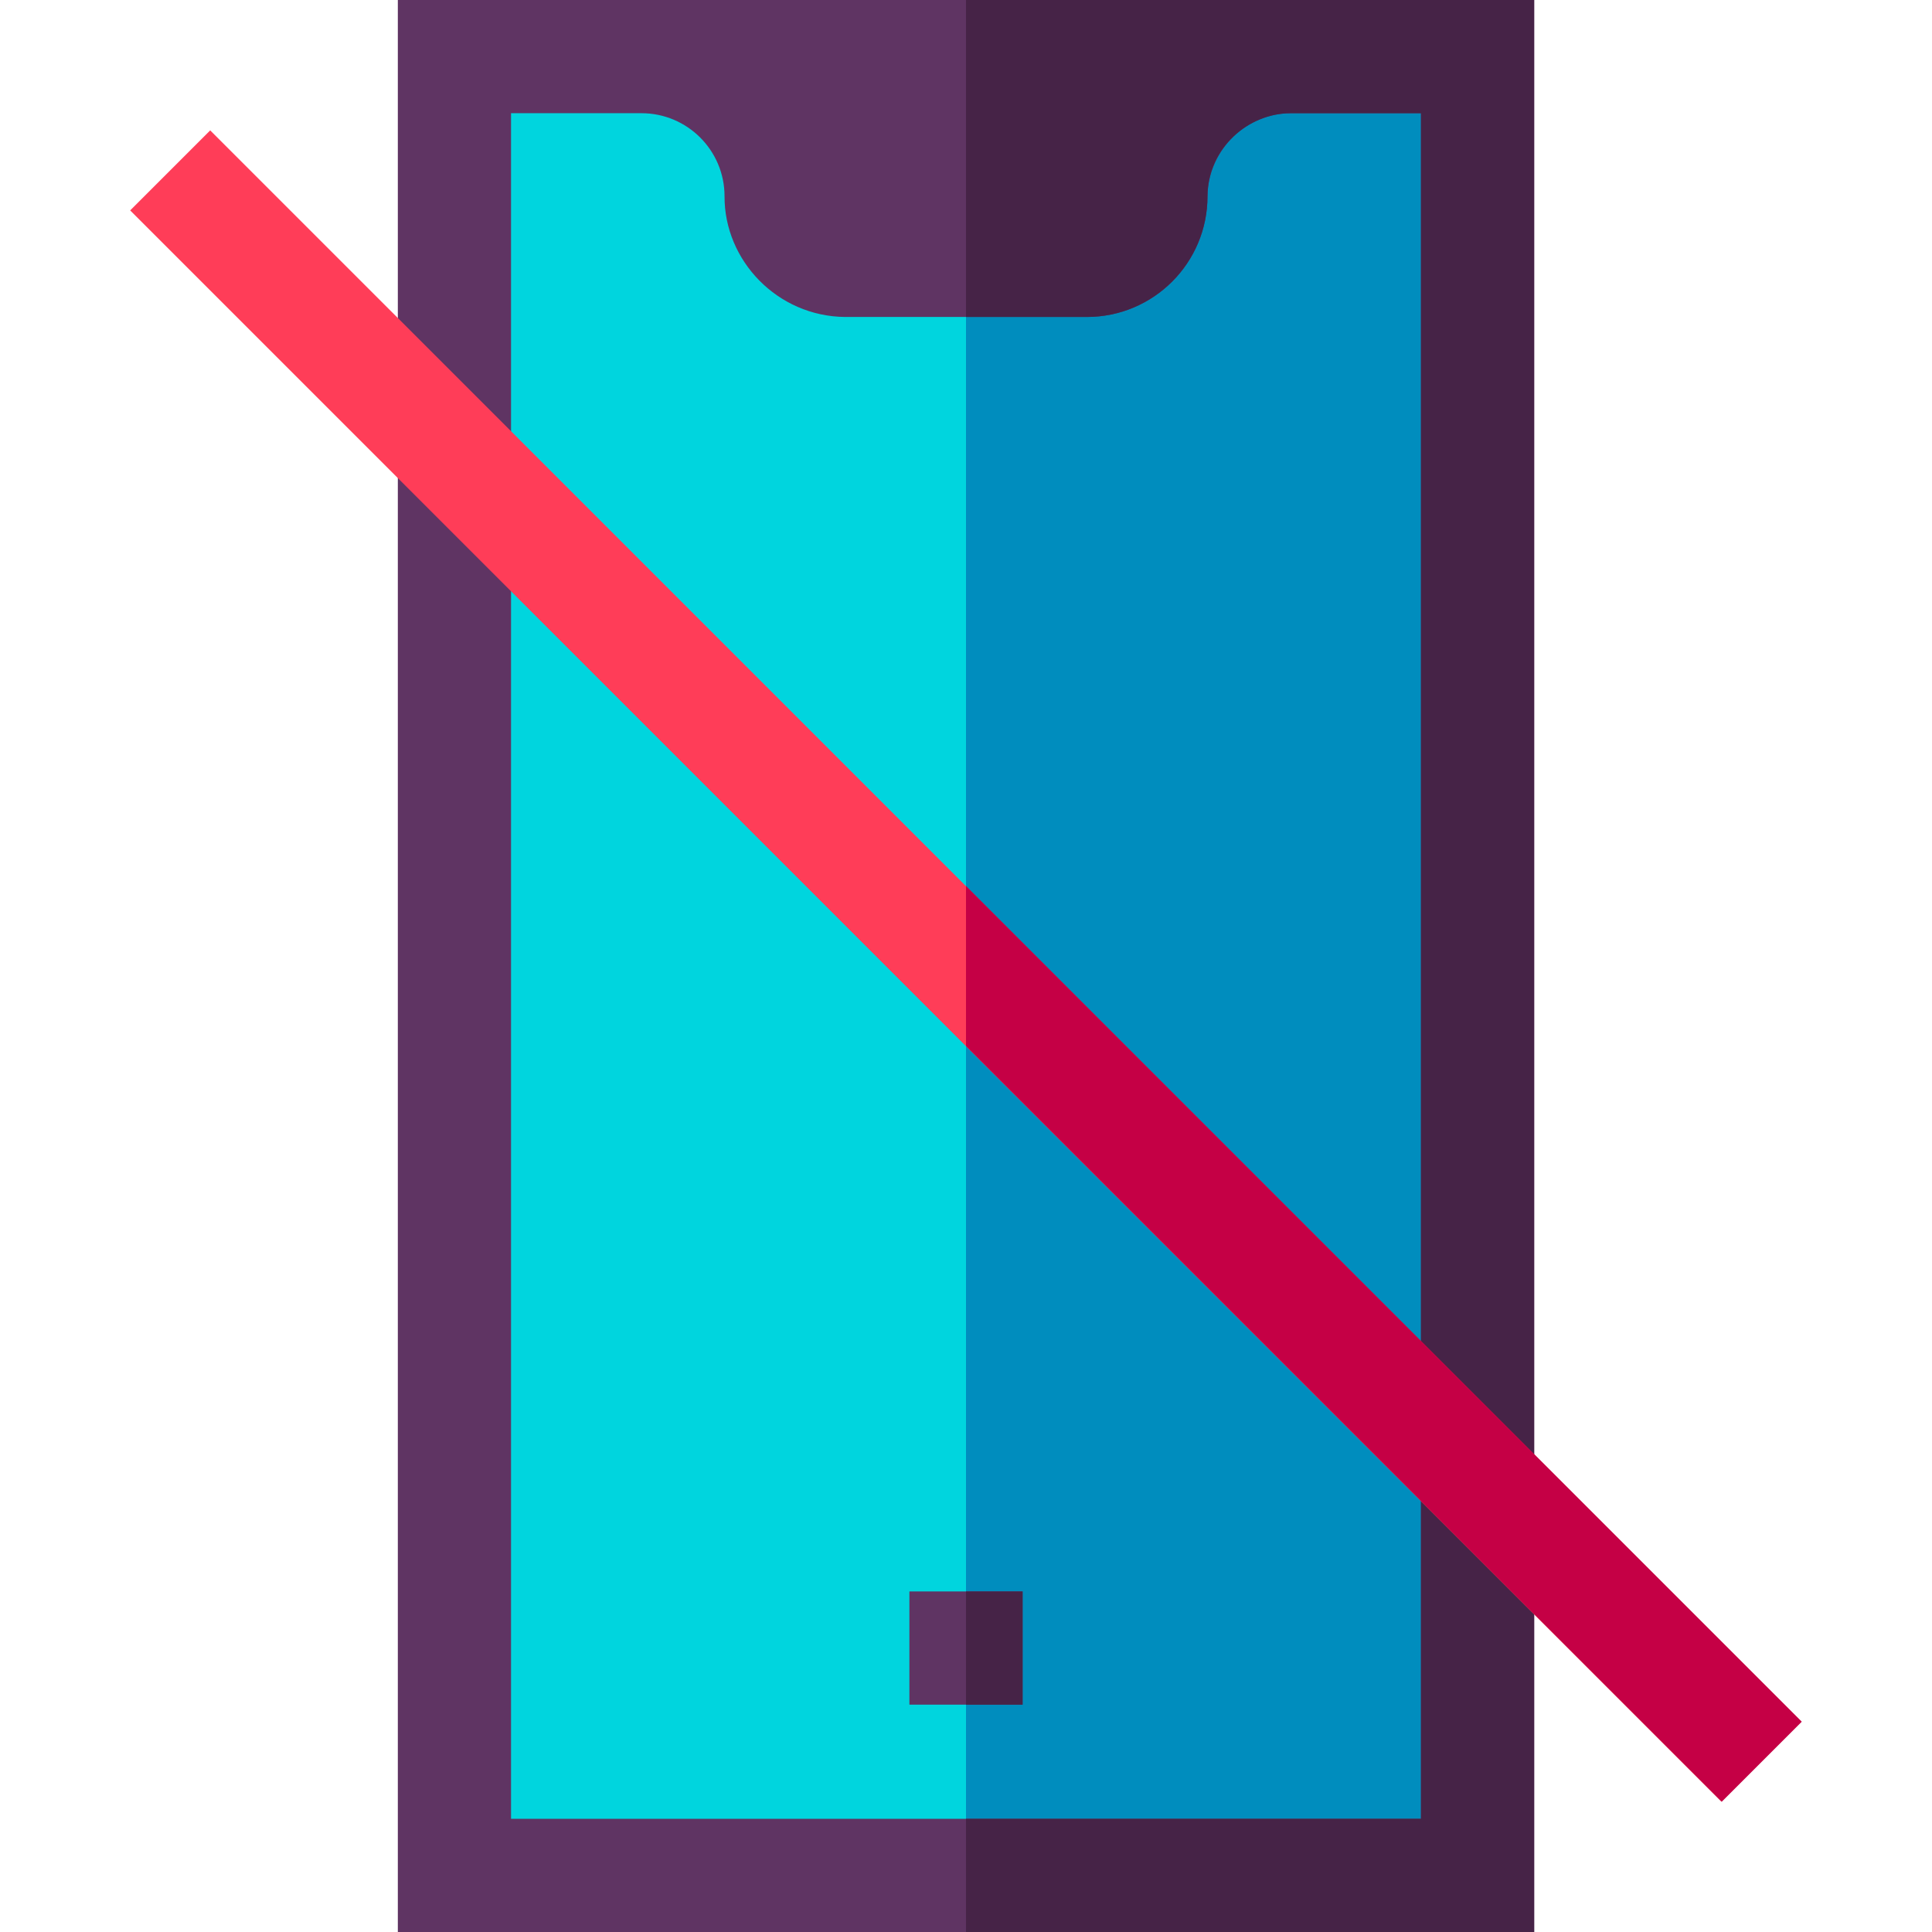 <svg id="Capa_1" enable-background="new 0 0 512 512" height="512" viewBox="0 0 512 512" width="512" xmlns="http://www.w3.org/2000/svg"><g><path d="m120.43 15h271.14v482h-271.14z" fill="#00d5de"/><path d="m256 15h135.57v482h-135.57z" fill="#008dbe"/><path d="m241 421.75h30v30h-30z" fill="#5f3463"/><path d="m256 421.75h15v30h-15z" fill="#462347"/><path d="m105.43 0v512h301.14v-512zm271.14 482h-241.14v-452h34.56c12.16 0 22.02 9.86 22.02 22.01-.08 17.038 14.011 31.839 31.98 31.99h64.02c17.67 0 31.99-14.32 31.99-31.99.049-11.147 9.163-21.923 22.01-22.01h34.56z" fill="#5f3463"/><path d="m406.57 0v512h-150.57v-30h120.57v-452h-34.56c-11.147.049-21.923 9.163-22.01 22.01 0 17.67-14.32 31.99-31.99 31.99h-32.01v-84z" fill="#462347"/><path d="m241.002-42.222h29.995v596.445h-29.995z" fill="#ff3d58" transform="matrix(.707 -.707 .707 .707 -106.039 256)"/><path d="m477.48 456.27-21.21 21.21-200.27-200.27v-42.42z" fill="#c50045"/></g></svg>